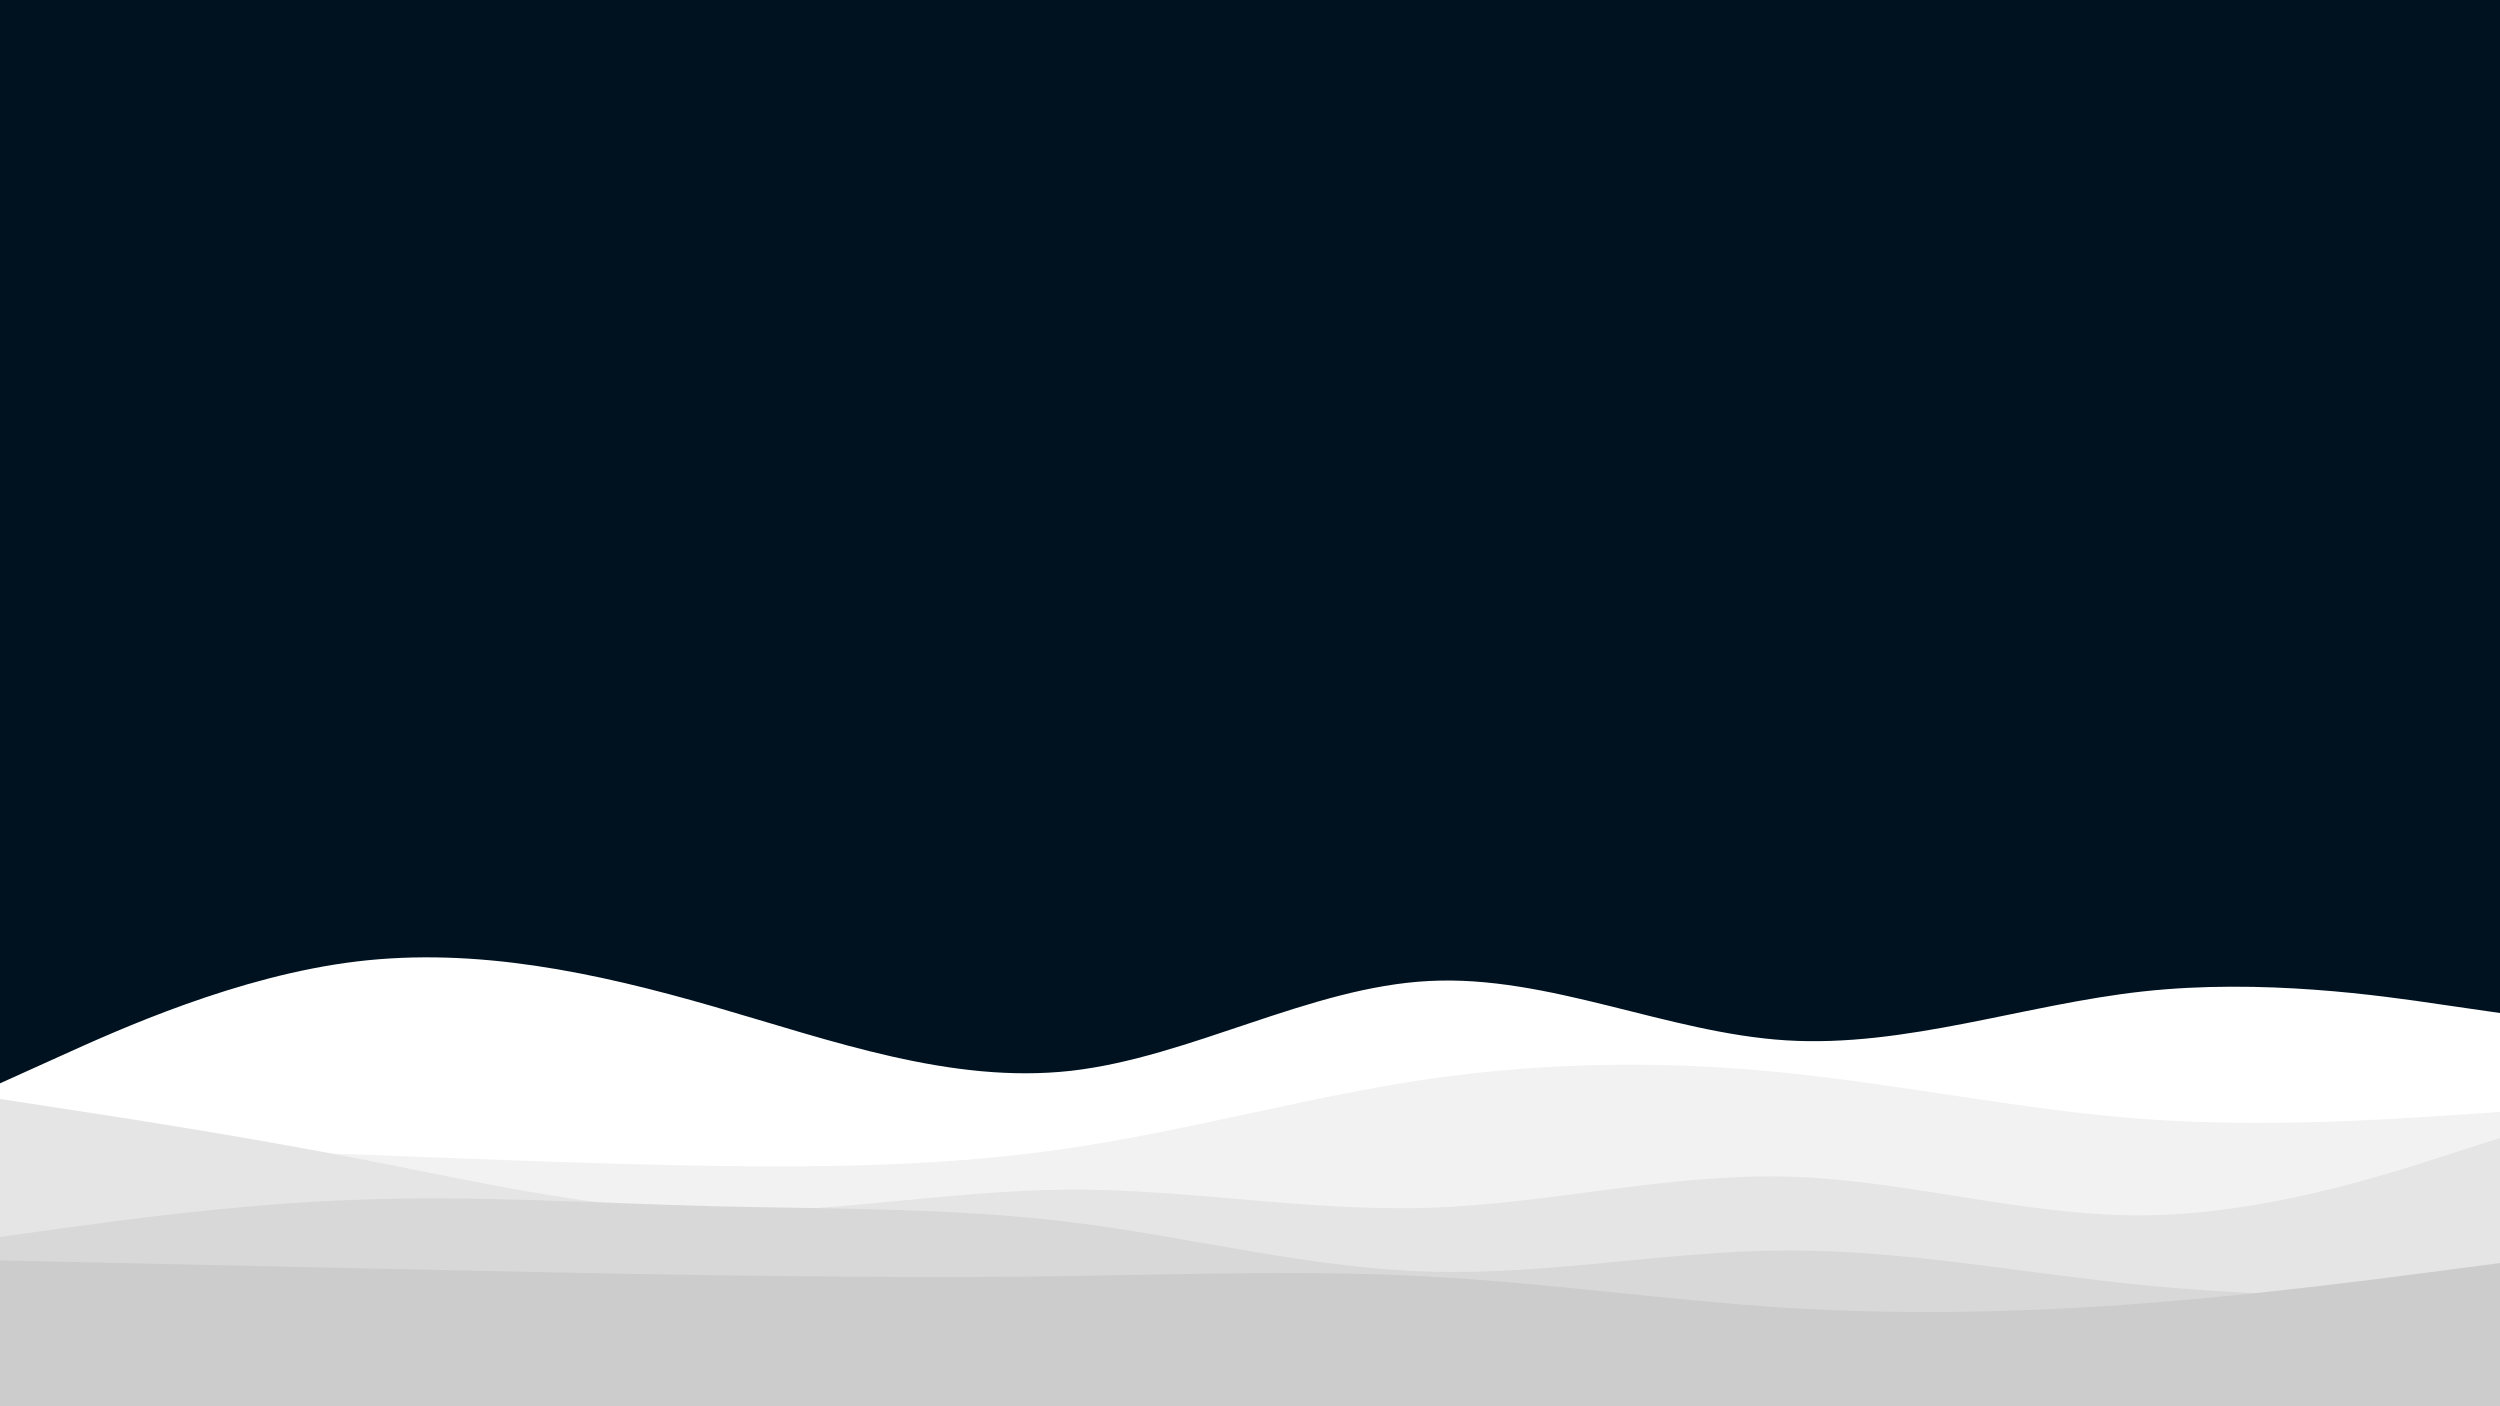 <svg id="visual" viewBox="0 0 960 540" width="960" height="540" xmlns="http://www.w3.org/2000/svg" xmlns:xlink="http://www.w3.org/1999/xlink" version="1.1"><rect x="0" y="0" width="960" height="540" fill="#001220"></rect><path d="M0 416L22.8 405.7C45.7 395.3 91.3 374.7 137 369.2C182.7 363.7 228.3 373.3 274 386.5C319.7 399.7 365.3 416.3 411.2 411.2C457 406 503 379 548.8 376.7C594.7 374.3 640.3 396.7 686 399.5C731.7 402.3 777.3 385.7 823 380.7C868.7 375.7 914.3 382.3 937.2 385.7L960 389L960 541L937.2 541C914.3 541 868.7 541 823 541C777.3 541 731.7 541 686 541C640.3 541 594.7 541 548.8 541C503 541 457 541 411.2 541C365.3 541 319.7 541 274 541C228.3 541 182.7 541 137 541C91.3 541 45.7 541 22.8 541L0 541Z" fill="#ffffff"></path><path d="M0 439L22.8 439.7C45.7 440.3 91.3 441.7 137 443.3C182.7 445 228.3 447 274 447.7C319.7 448.3 365.3 447.7 411.2 440.8C457 434 503 421 548.8 414.3C594.7 407.7 640.3 407.3 686 412C731.7 416.7 777.3 426.3 823 429.7C868.7 433 914.3 430 937.2 428.5L960 427L960 541L937.2 541C914.3 541 868.7 541 823 541C777.3 541 731.7 541 686 541C640.3 541 594.7 541 548.8 541C503 541 457 541 411.2 541C365.3 541 319.7 541 274 541C228.3 541 182.7 541 137 541C91.3 541 45.7 541 22.8 541L0 541Z" fill="#f2f2f2"></path><path d="M0 422L22.8 425.5C45.7 429 91.3 436 137 444.8C182.7 453.7 228.3 464.3 274 465.2C319.7 466 365.3 457 411.2 456.8C457 456.7 503 465.3 548.8 463.8C594.7 462.3 640.3 450.7 686 451.8C731.7 453 777.3 467 823 466.7C868.7 466.3 914.3 451.7 937.2 444.3L960 437L960 541L937.2 541C914.3 541 868.7 541 823 541C777.3 541 731.7 541 686 541C640.3 541 594.7 541 548.8 541C503 541 457 541 411.2 541C365.3 541 319.7 541 274 541C228.3 541 182.7 541 137 541C91.3 541 45.7 541 22.8 541L0 541Z" fill="#e5e5e5"></path><path d="M0 475L22.8 471.8C45.7 468.7 91.3 462.3 137 460.7C182.7 459 228.3 462 274 463.2C319.7 464.3 365.3 463.7 411.2 469.3C457 475 503 487 548.8 488.3C594.7 489.7 640.3 480.3 686 480.2C731.7 480 777.3 489 823 493.5C868.7 498 914.3 498 937.2 498L960 498L960 541L937.2 541C914.3 541 868.7 541 823 541C777.3 541 731.7 541 686 541C640.3 541 594.7 541 548.8 541C503 541 457 541 411.2 541C365.3 541 319.7 541 274 541C228.3 541 182.7 541 137 541C91.3 541 45.7 541 22.8 541L0 541Z" fill="#d8d8d8"></path><path d="M0 484L22.8 484.5C45.7 485 91.3 486 137 487C182.7 488 228.3 489 274 489.7C319.7 490.3 365.3 490.7 411.2 490C457 489.3 503 487.7 548.8 490.2C594.7 492.7 640.3 499.3 686 502.2C731.7 505 777.3 504 823 500.5C868.7 497 914.3 491 937.2 488L960 485L960 541L937.2 541C914.3 541 868.7 541 823 541C777.3 541 731.7 541 686 541C640.3 541 594.7 541 548.8 541C503 541 457 541 411.2 541C365.3 541 319.7 541 274 541C228.3 541 182.7 541 137 541C91.3 541 45.7 541 22.8 541L0 541Z" fill="#cccccc"></path></svg>
